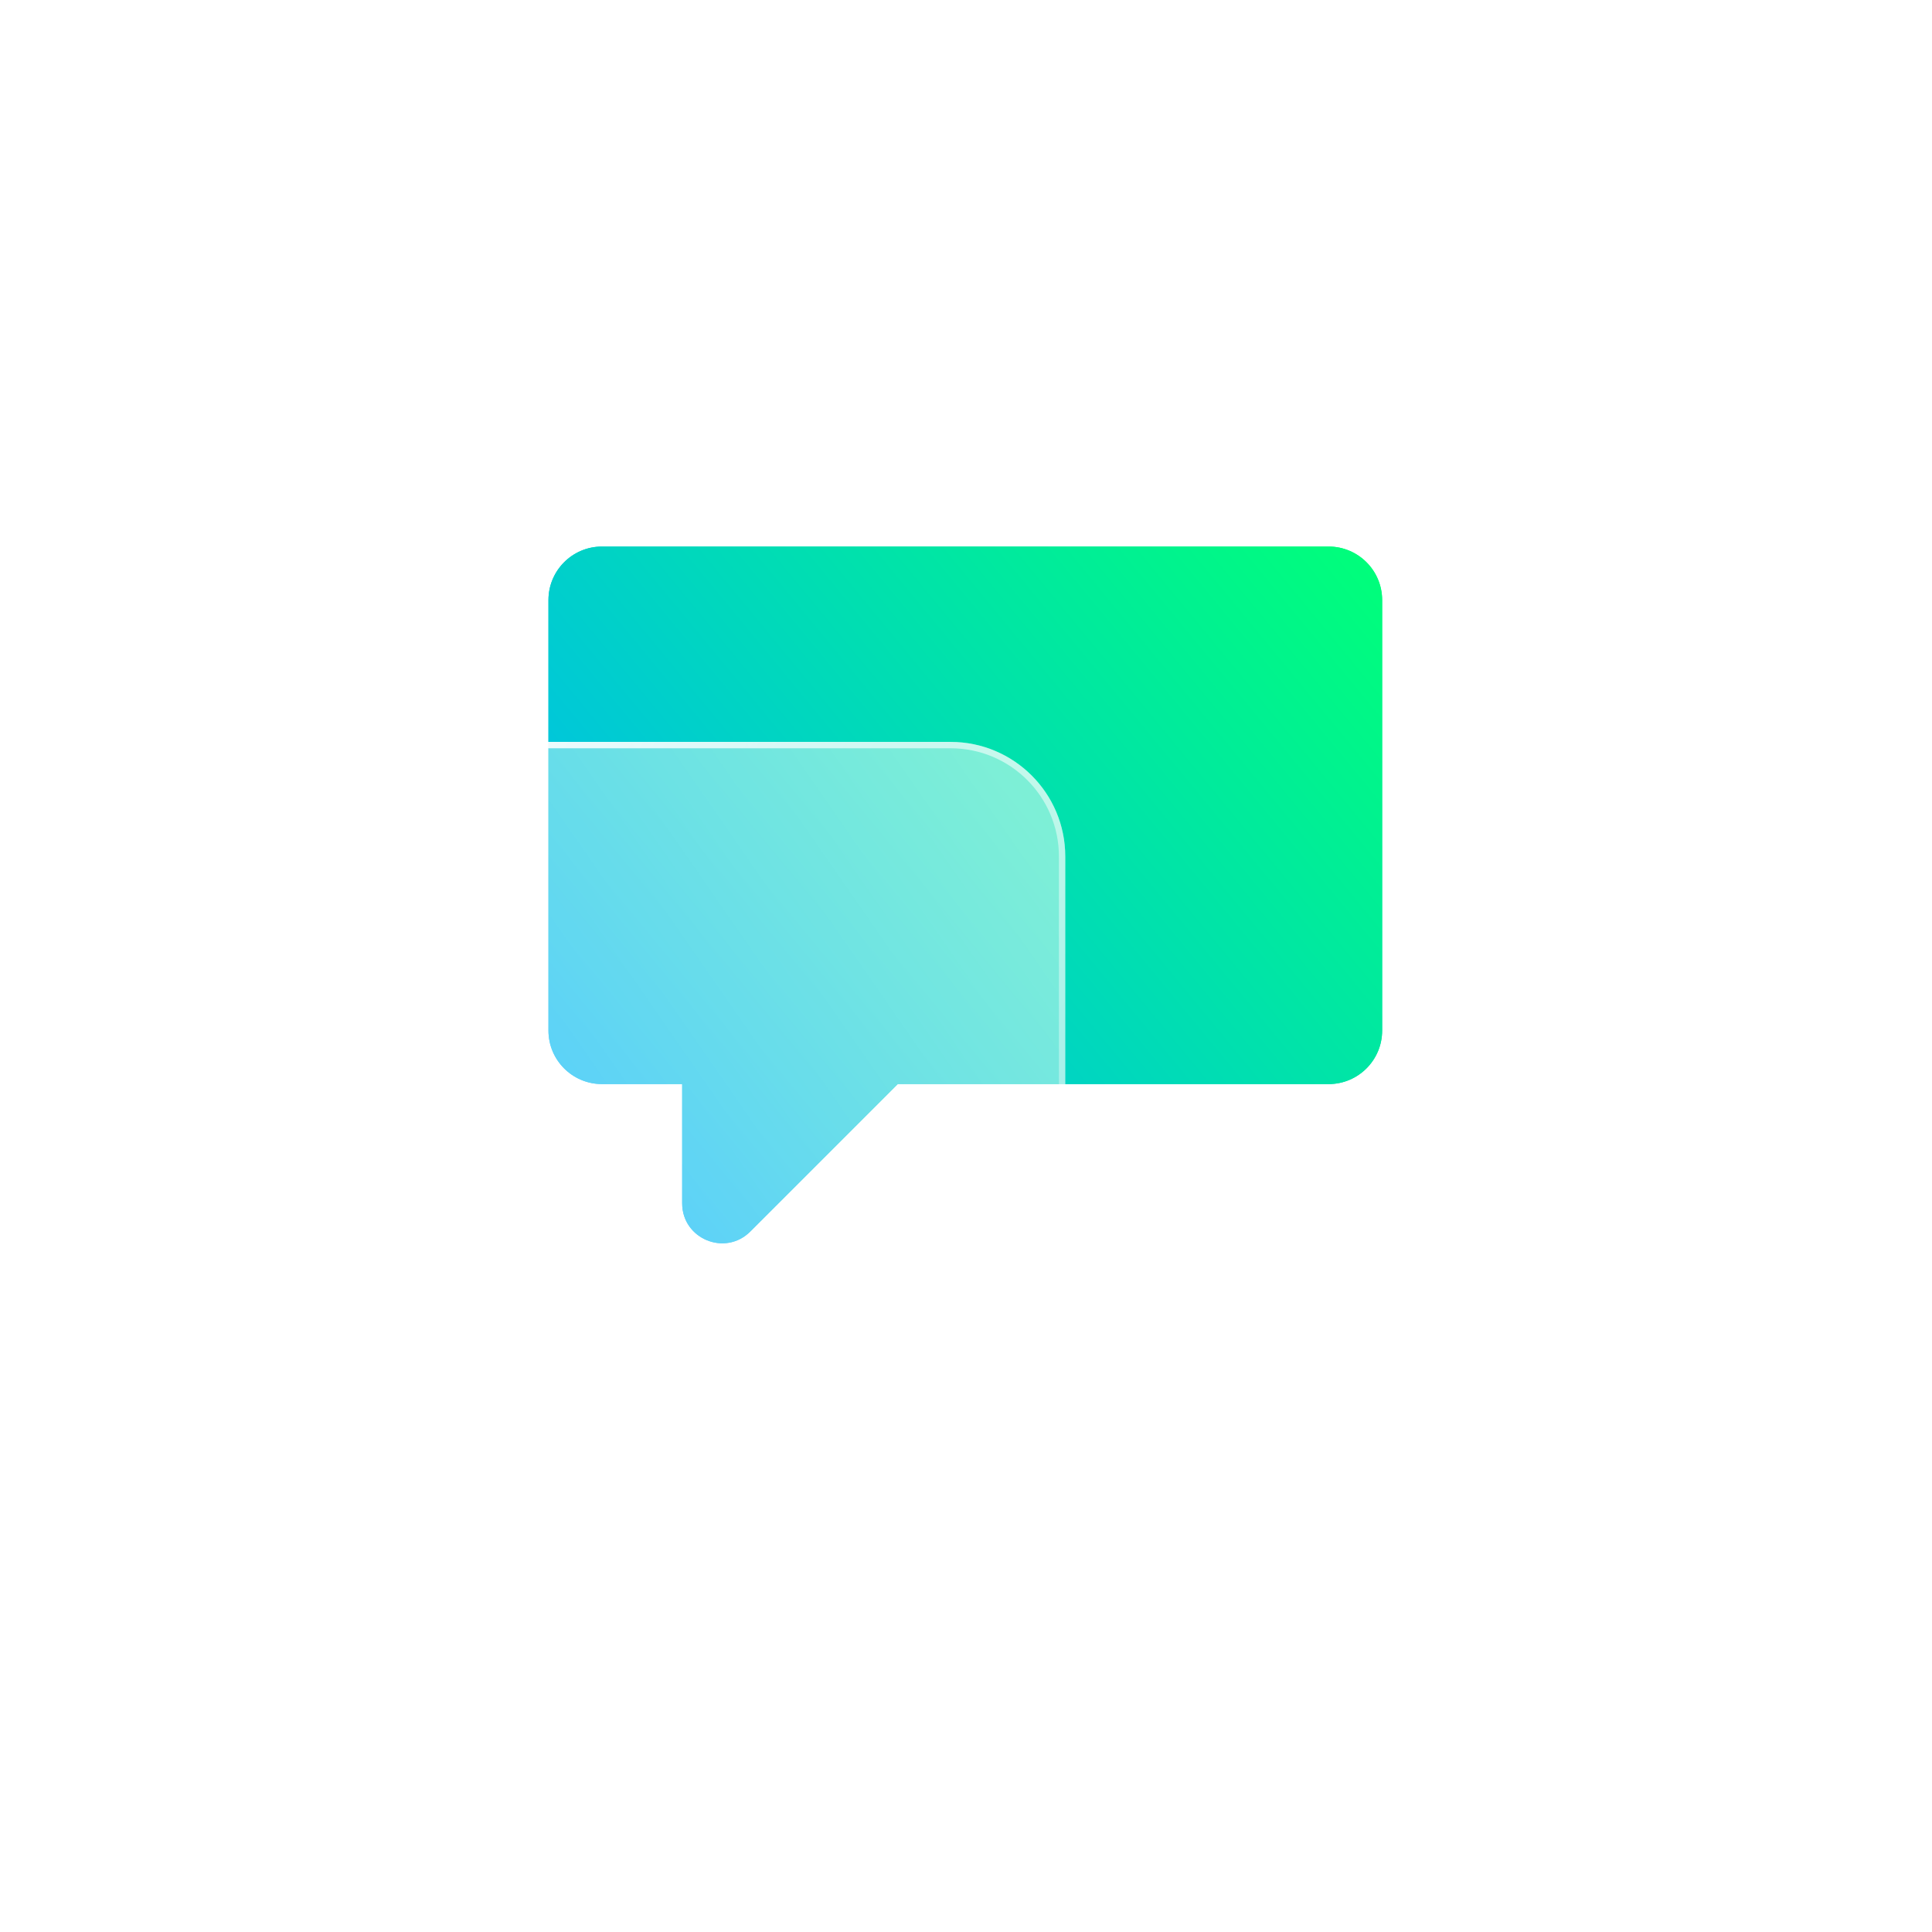 <svg width="152" height="152" viewBox="0 0 152 152" fill="none" xmlns="http://www.w3.org/2000/svg">
<g filter="url(#filter0_f_1_155)">
<path d="M104.53 43H47.36C45.03 43 43.15 44.89 43.15 47.21V81.08C43.15 83.41 45.04 85.29 47.36 85.29H53.67V94.67C53.67 97.47 57.05 98.87 59.03 96.89L70.63 85.29H104.53C106.86 85.29 108.74 83.4 108.74 81.08V47.21C108.74 44.88 106.85 43 104.53 43Z" fill="url(#paint0_linear_1_155)"/>
</g>
<path d="M104.53 43H47.36C45.03 43 43.15 44.89 43.15 47.21V81.08C43.15 83.41 45.04 85.29 47.36 85.29H53.67V94.67C53.67 97.47 57.05 98.87 59.03 96.89L70.63 85.29H104.53C106.86 85.29 108.74 83.4 108.74 81.08V47.21C108.74 44.88 106.85 43 104.53 43Z" fill="url(#paint1_linear_1_155)"/>
<g filter="url(#filter1_b_1_155)">
<path d="M74.79 58.37H28.02C23.04 58.37 19 62.41 19 67.38V142.88C19 147.86 23.04 151.89 28.02 151.89H74.79C79.77 151.89 83.81 147.86 83.81 142.88V67.38C83.81 62.41 79.77 58.37 74.79 58.37ZM71.15 145.41C70.78 145.78 70.26 146.01 69.7 146.01H33.11C31.98 146.01 31.06 145.1 31.06 143.97C31.06 143.41 31.29 142.89 31.66 142.52C32.03 142.15 32.54 141.92 33.11 141.92H69.7C70.83 141.92 71.75 142.84 71.75 143.97C71.75 144.53 71.52 145.05 71.15 145.41Z" fill="url(#paint2_linear_1_155)"/>
<path d="M71.325 145.588C70.91 146.003 70.328 146.26 69.7 146.26H33.11C31.843 146.26 30.81 145.24 30.81 143.97C30.81 143.342 31.068 142.759 31.483 142.343C31.898 141.928 32.471 141.67 33.11 141.67H69.7C70.968 141.67 72 142.702 72 143.97C72 144.597 71.743 145.181 71.325 145.588ZM71.325 145.588C71.325 145.589 71.325 145.589 71.324 145.589L71.15 145.41L71.325 145.588ZM28.02 58.62H74.79C79.632 58.62 83.56 62.548 83.56 67.38V142.88C83.56 147.722 79.632 151.64 74.79 151.64H28.02C23.178 151.64 19.25 147.722 19.25 142.88V67.38C19.25 62.548 23.178 58.62 28.02 58.62Z" stroke="url(#paint3_linear_1_155)" stroke-width="0.5"/>
</g>
<path d="M71.75 143.97C71.75 144.53 71.52 145.05 71.15 145.41C70.78 145.78 70.26 146.01 69.7 146.01H33.11C31.98 146.01 31.06 145.1 31.06 143.97C31.06 143.41 31.29 142.89 31.66 142.52C32.03 142.15 32.54 141.92 33.11 141.92H69.7C70.83 141.92 71.75 142.84 71.75 143.97Z" fill="white"/>
<defs>
<filter id="filter0_f_1_155" x="0.15" y="0" width="151.59" height="140.817" filterUnits="userSpaceOnUse" color-interpolation-filters="sRGB">
<feFlood flood-opacity="0" result="BackgroundImageFix"/>
<feBlend mode="normal" in="SourceGraphic" in2="BackgroundImageFix" result="shape"/>
<feGaussianBlur stdDeviation="21.5" result="effect1_foregroundBlur_1_155"/>
</filter>
<filter id="filter1_b_1_155" x="1" y="40.37" width="100.81" height="129.52" filterUnits="userSpaceOnUse" color-interpolation-filters="sRGB">
<feFlood flood-opacity="0" result="BackgroundImageFix"/>
<feGaussianBlur in="BackgroundImageFix" stdDeviation="9"/>
<feComposite in2="SourceAlpha" operator="in" result="effect1_backgroundBlur_1_155"/>
<feBlend mode="normal" in="SourceGraphic" in2="effect1_backgroundBlur_1_155" result="shape"/>
</filter>
<linearGradient id="paint0_linear_1_155" x1="41.4" y1="92.64" x2="105.34" y2="39.91" gradientUnits="userSpaceOnUse">
<stop stop-color="#00B1FF"/>
<stop offset="1" stop-color="#00FF79"/>
</linearGradient>
<linearGradient id="paint1_linear_1_155" x1="41.4" y1="92.64" x2="105.34" y2="39.91" gradientUnits="userSpaceOnUse">
<stop stop-color="#00B1FF"/>
<stop offset="1" stop-color="#00FF79"/>
</linearGradient>
<linearGradient id="paint2_linear_1_155" x1="22.659" y1="146.61" x2="100.338" y2="92.778" gradientUnits="userSpaceOnUse">
<stop stop-color="white" stop-opacity="0.2"/>
<stop offset="1" stop-color="white" stop-opacity="0.49"/>
</linearGradient>
<linearGradient id="paint3_linear_1_155" x1="23.575" y1="65.725" x2="98.531" y2="121.266" gradientUnits="userSpaceOnUse">
<stop stop-color="white"/>
<stop offset="1" stop-color="white" stop-opacity="0"/>
</linearGradient>
</defs>
</svg>
